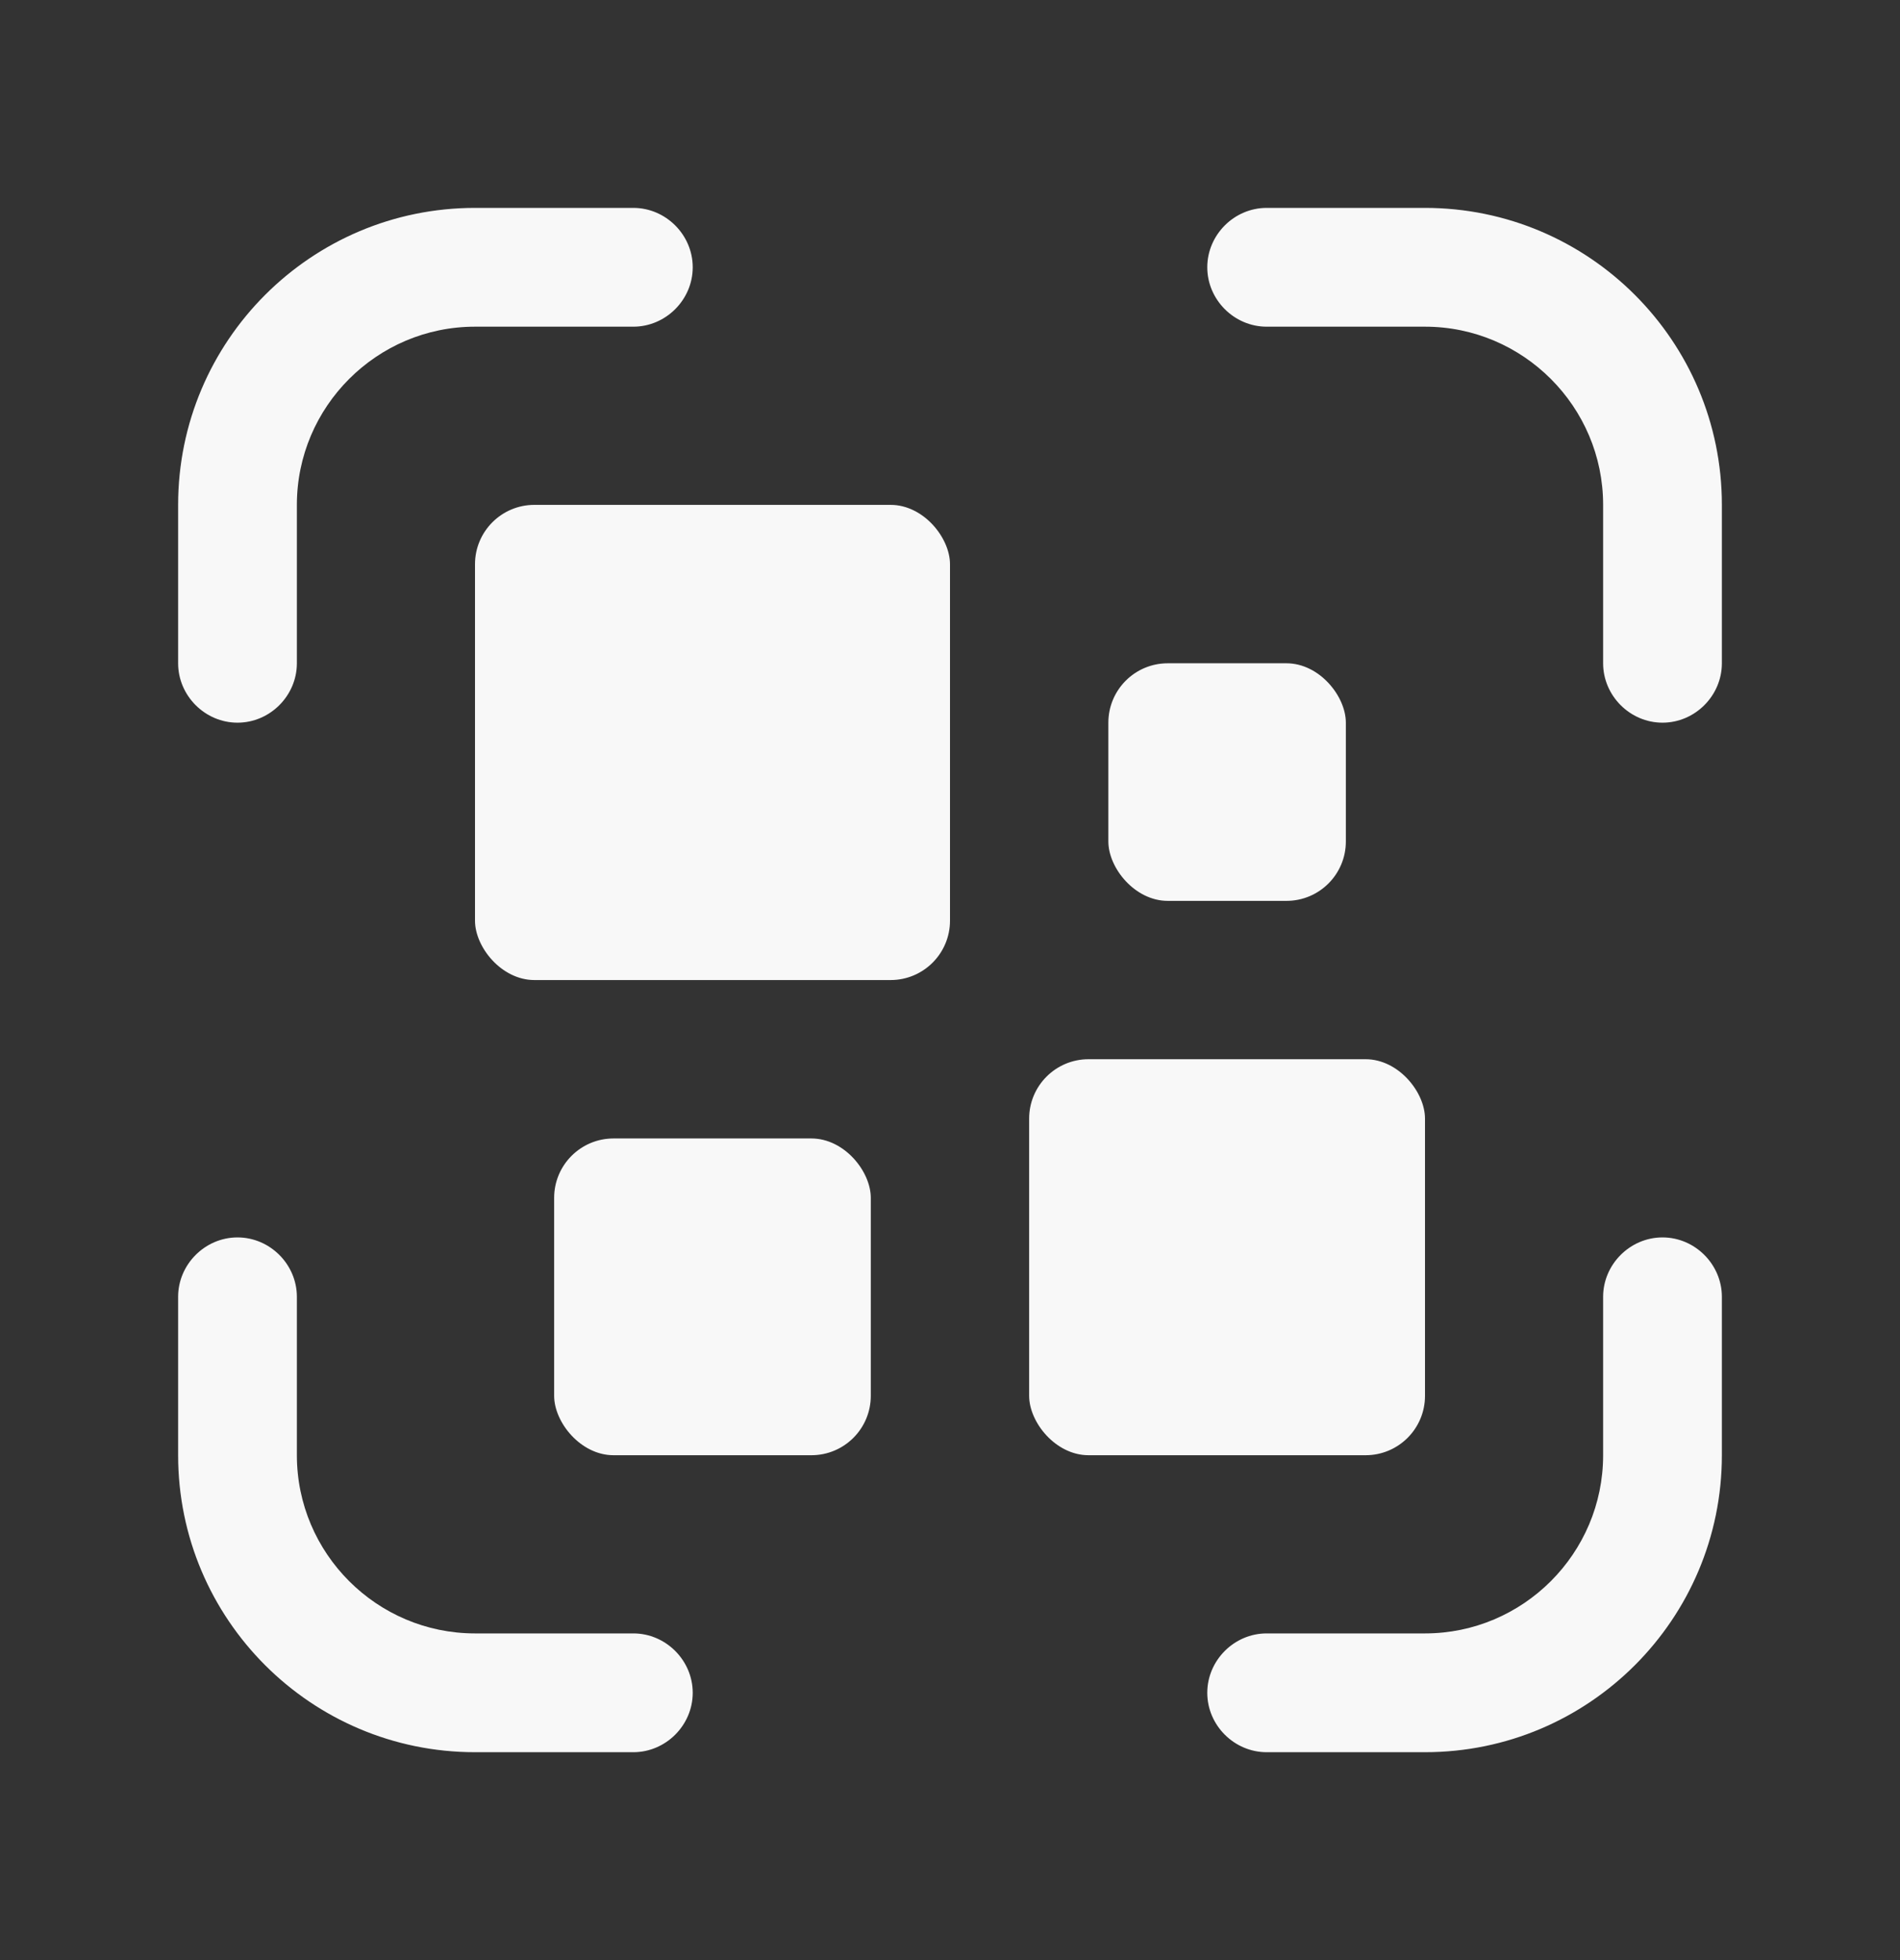 <svg width="32" height="33" viewBox="0 0 32 33" fill="none" xmlns="http://www.w3.org/2000/svg">
<rect x="0" y="0" width="32" height="33" fill="#333333" stroke="none"/>
<rect x="8" y="8.5" width="8" height="8" rx="1" fill="#F8F8F8"/>
<rect x="9.333" y="19.167" width="5.333" height="5.333" rx="1" fill="#F8F8F8"/>
<rect x="18.667" y="11.167" width="4" height="4" rx="1" fill="#F8F8F8"/>
<rect x="17.333" y="17.833" width="6.667" height="6.667" rx="1" fill="#F8F8F8"/>
<path d="M24 3.5H21.333C20.787 3.5 20.333 3.953 20.333 4.5C20.333 5.047 20.787 5.5 21.333 5.5H24C25.653 5.5 27 6.847 27 8.5V11.167C27 11.713 27.453 12.167 28 12.167C28.547 12.167 29 11.713 29 11.167V8.5C29 5.74 26.76 3.5 24 3.5Z" fill="#F8F8F8"/>
<path d="M4 12.167C4.547 12.167 5 11.713 5 11.167V8.5C5 6.847 6.347 5.5 8 5.5H10.667C11.213 5.5 11.667 5.047 11.667 4.5C11.667 3.953 11.213 3.5 10.667 3.5H8C5.24 3.5 3 5.74 3 8.5V11.167C3 11.713 3.453 12.167 4 12.167Z" fill="#F8F8F8"/>
<path d="M10.667 27.5H8C6.347 27.5 5 26.153 5 24.5V21.833C5 21.287 4.547 20.833 4 20.833C3.453 20.833 3 21.287 3 21.833V24.5C3 27.26 5.24 29.5 8 29.5H10.667C11.213 29.5 11.667 29.047 11.667 28.5C11.667 27.953 11.213 27.5 10.667 27.5Z" fill="#F8F8F8"/>
<path d="M28 20.833C27.453 20.833 27 21.287 27 21.833V24.5C27 26.153 25.653 27.5 24 27.5H21.333C20.787 27.5 20.333 27.953 20.333 28.5C20.333 29.047 20.787 29.5 21.333 29.5H24C26.76 29.5 29 27.26 29 24.5V21.833C29 21.287 28.547 20.833 28 20.833Z" fill="#F8F8F8"/>
</svg>

